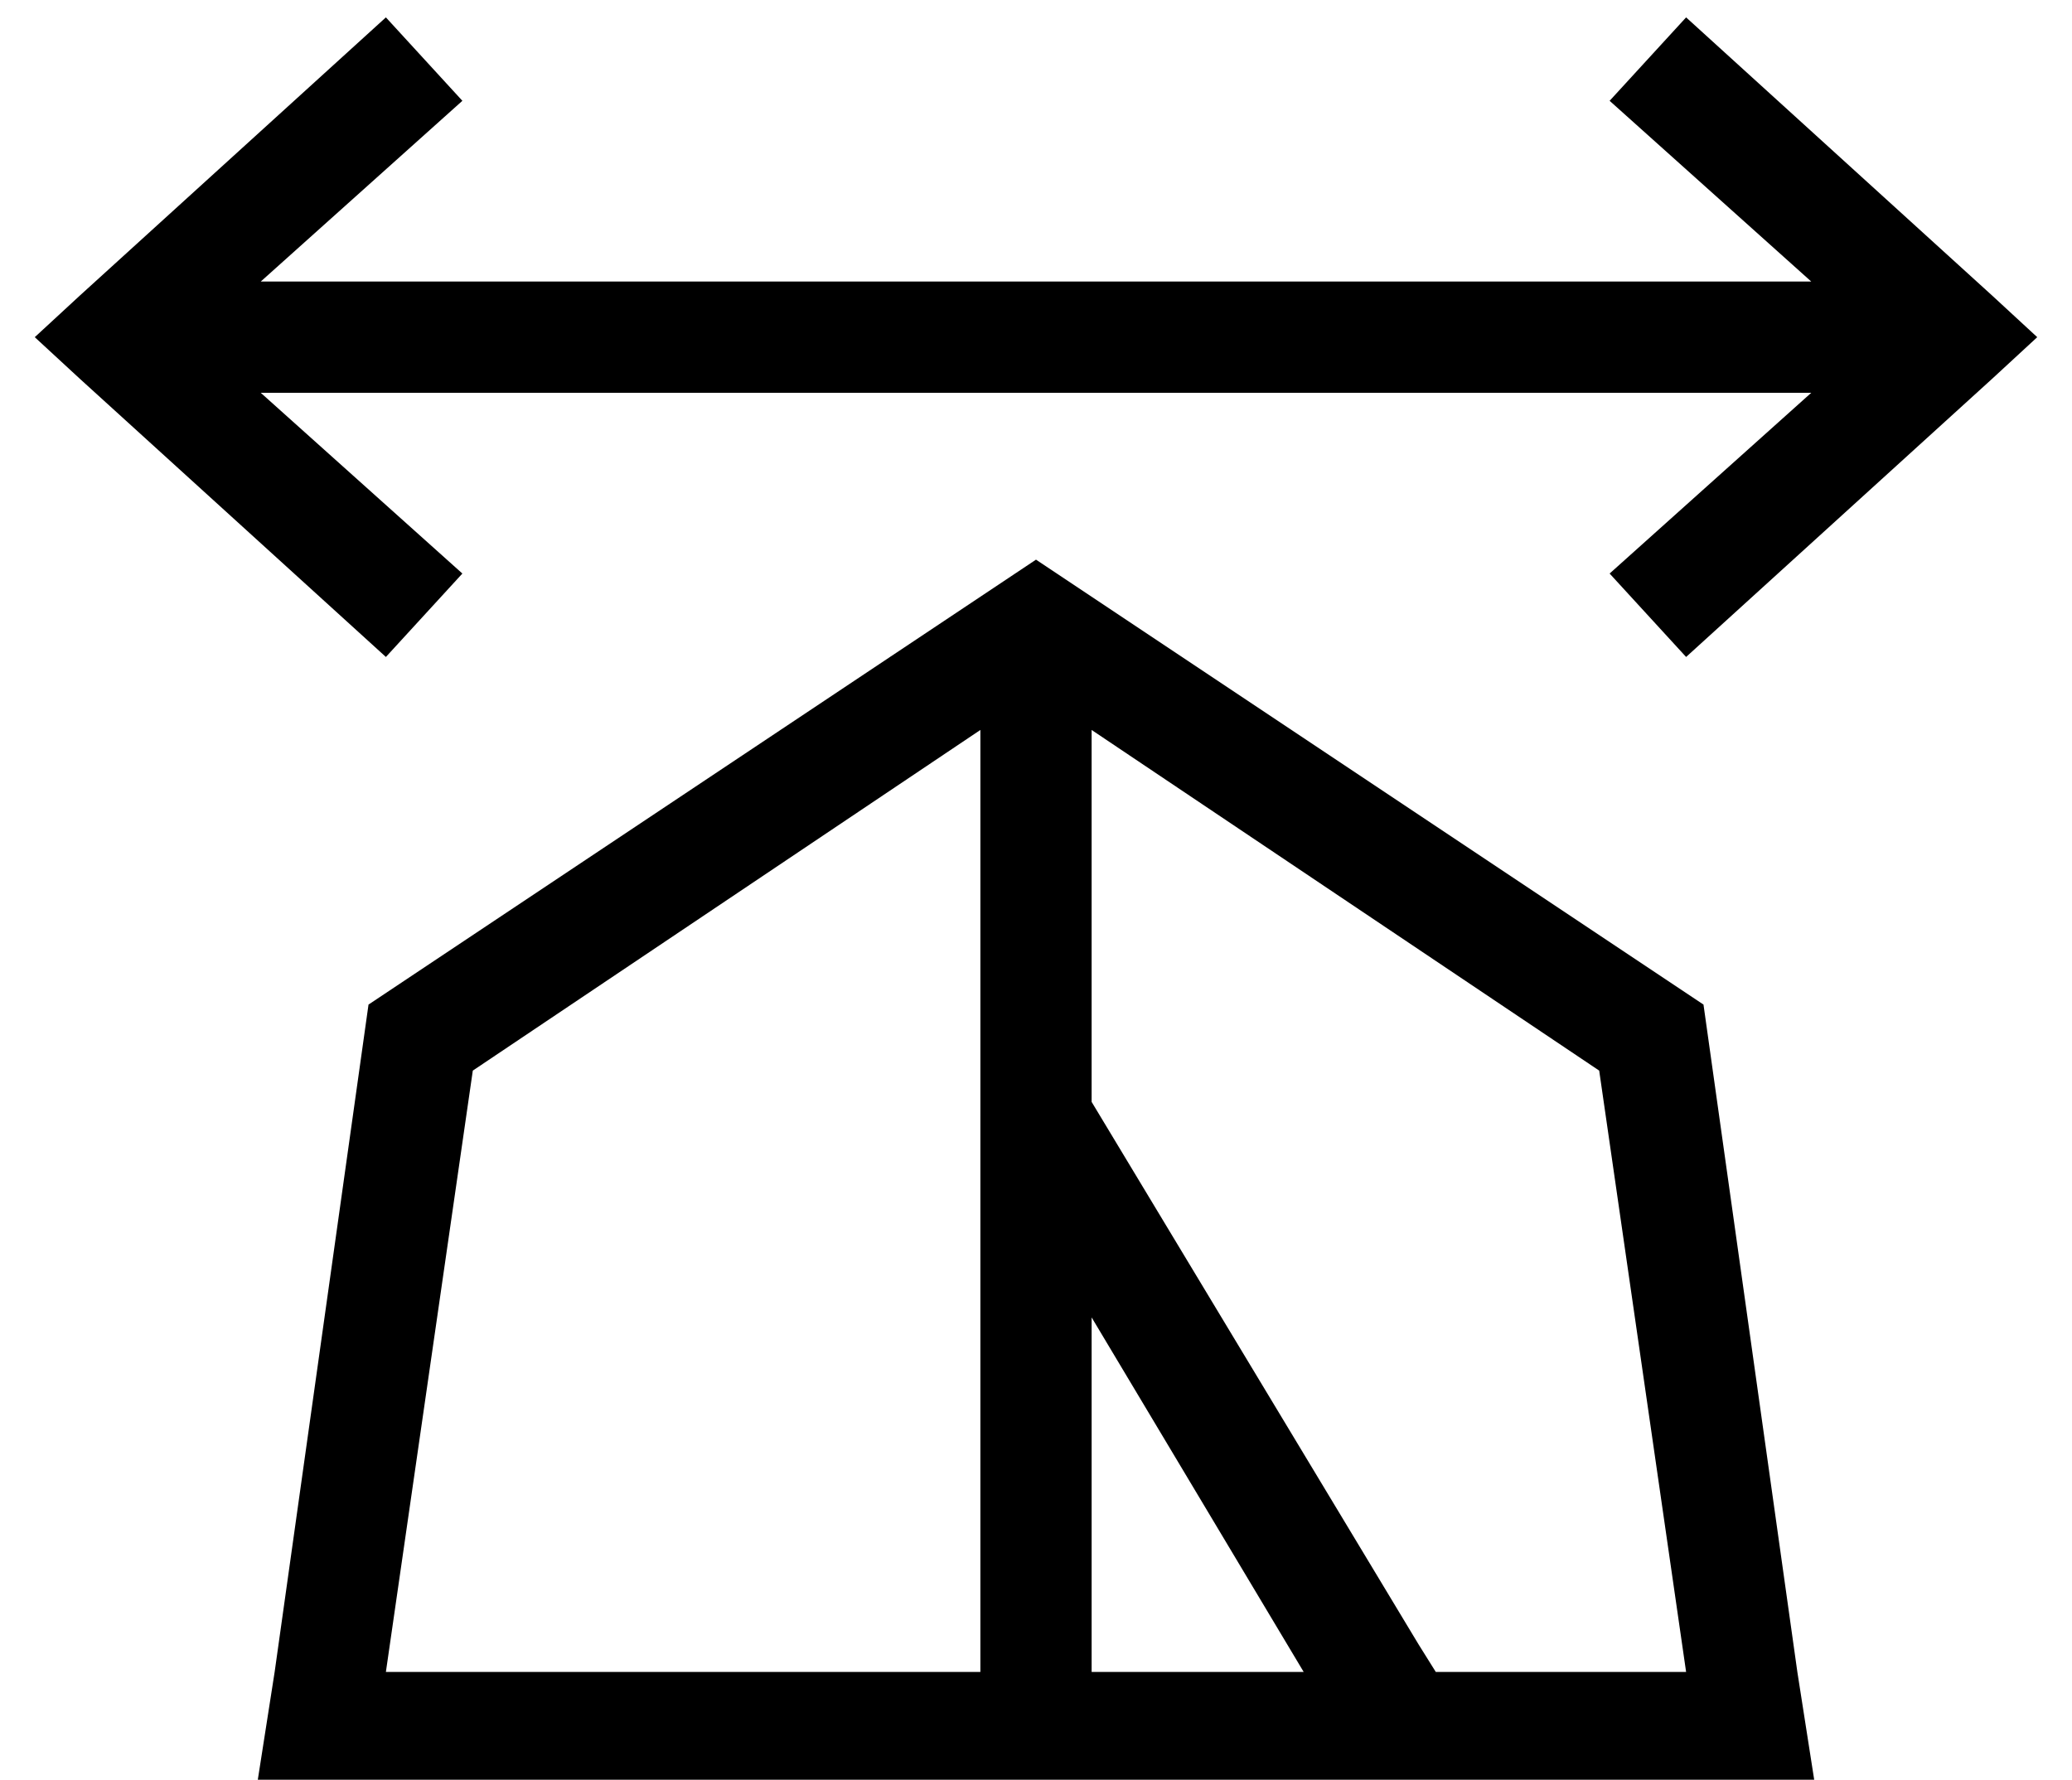 <?xml version="1.0" standalone="no"?>
<!DOCTYPE svg PUBLIC "-//W3C//DTD SVG 1.1//EN" "http://www.w3.org/Graphics/SVG/1.1/DTD/svg11.dtd" >
<svg xmlns="http://www.w3.org/2000/svg" xmlns:xlink="http://www.w3.org/1999/xlink" version="1.1" viewBox="-10 -40 596 512">
   <path fill="currentColor"
d="M563 45l13 12l-13 -12l13 12l-13 12v0l-88 80v0l-22 -24v0l58 -52v0h-446v0l58 52v0l-22 24v0l-88 -80v0l-13 -12v0l13 -12v0l88 -80v0l22 24v0l-58 52v0h446v0l-58 -52v0l22 -24v0l88 80v0zM96 473h-32h32h-32l5 -32v0l27 -192v0l192 -128v0l192 128v0l27 192v0l5 32v0
h-32h-384zM365 441l-61 -102l61 102l-61 -102v102v0h61v0zM272 281v0v0v0v0v-111v0l-146 98v0l-25 173v0h171v0v-160v0zM450 268l-146 -98l146 98l-146 -98v107v0l94 156v0l5 8v0h72v0l-25 -173v0z" />
</svg>
